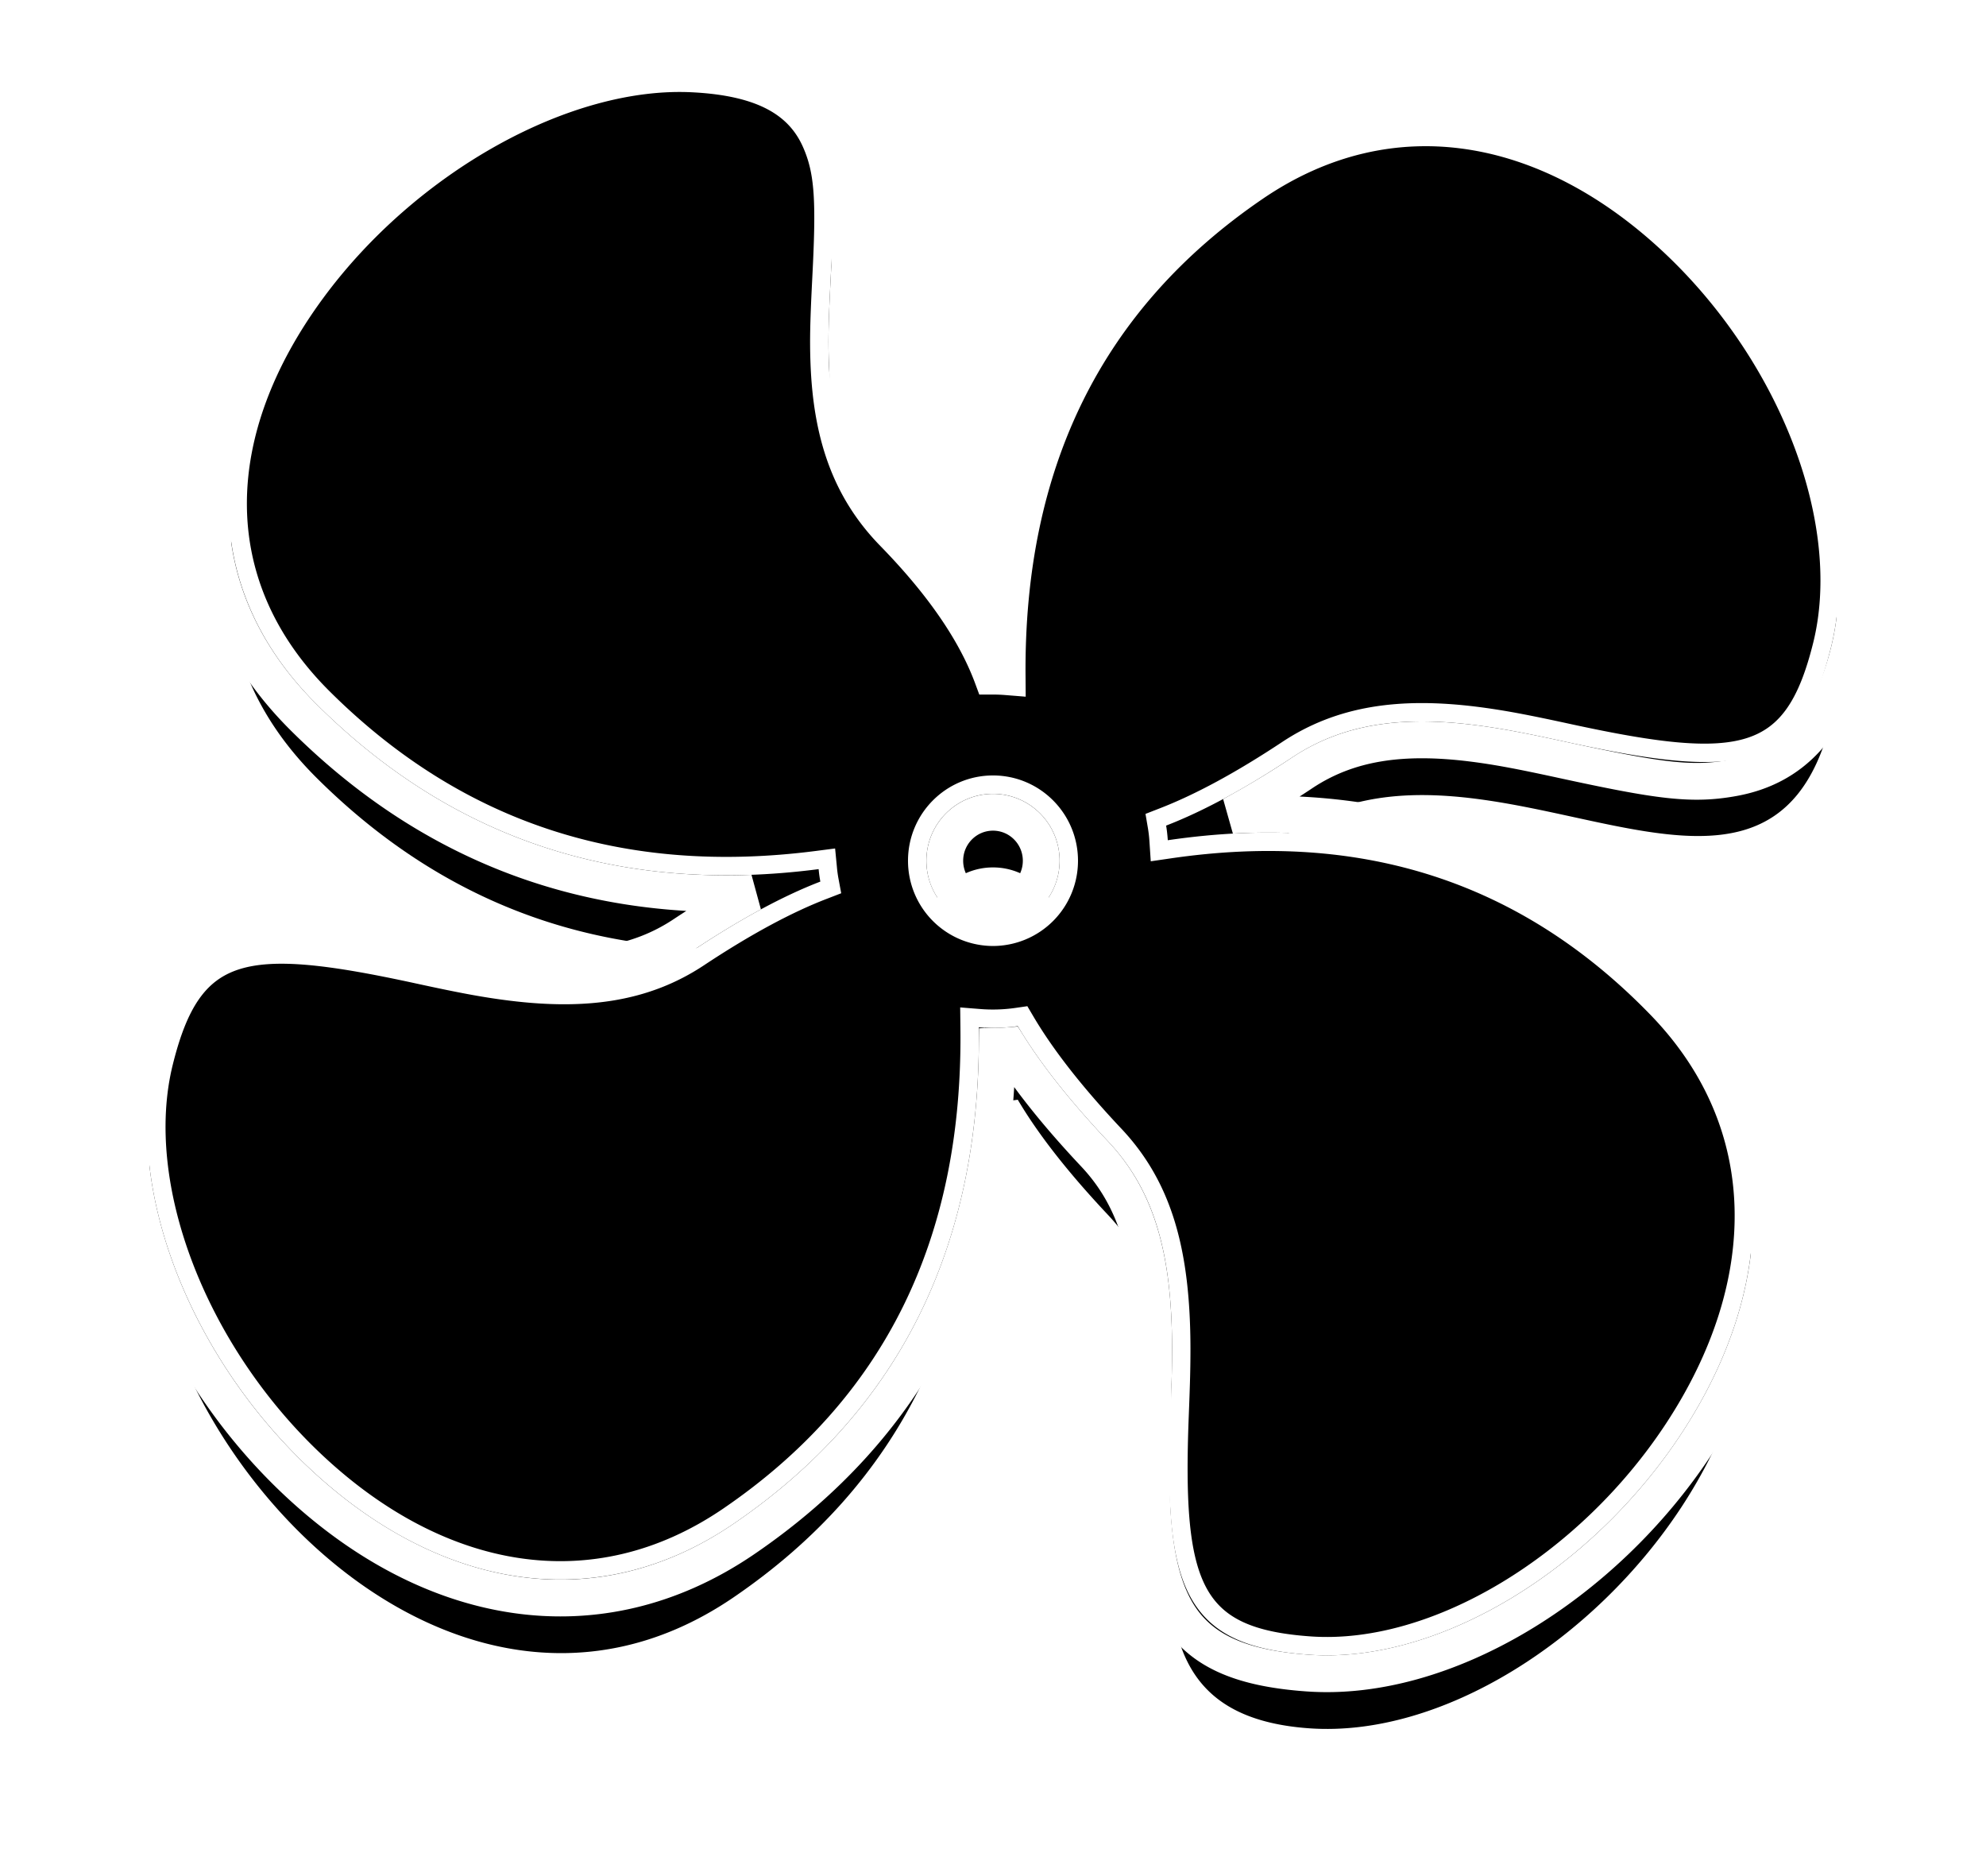 <svg xmlns="http://www.w3.org/2000/svg" xmlns:xlink="http://www.w3.org/1999/xlink" width="54" height="51" viewBox="0 0 54 51">
    <defs>
        <path id="b" d="M237.86 143.01c7.21.378 1.026 7.965 5.432 12.48 1.327 1.359 2.221 2.656 2.683 3.891H246c.13 0 .258.005.385.016-.051-5.87 2.172-10.338 6.668-13.406 8.197-5.593 17.479 5.571 15.733 12.604-1.745 7.032-9.391-.487-14.647 2.992-1.282.85-2.426 1.468-3.431 1.856.021.13.036.263.045.397 5.381-.789 9.877.678 13.485 4.402 6.911 7.132-2.43 18.246-9.633 17.741-7.203-.504-1.153-9.368-5.48-13.959-1.077-1.144-1.895-2.187-2.451-3.129a4.648 4.648 0 0 1-1.06.033c.075 5.913-2.148 10.411-6.667 13.494-8.197 5.594-17.479-5.57-15.733-12.603 1.745-7.033 9.391.487 14.647-2.993 1.288-.852 2.436-1.473 3.444-1.86a3.92 3.92 0 0 1-.046-.339c-5.401.7-9.954-.798-13.659-4.49-7.034-7.01 3.05-17.505 10.26-17.127zM246 162.58c-1 0-1.811.814-1.811 1.818s.81 1.818 1.811 1.818c1 0 1.811-.814 1.811-1.818s-.81-1.818-1.811-1.818z"/>
        <filter id="a" width="130.4%" height="132.6%" x="-15.2%" y="-11.6%" filterUnits="objectBoundingBox">
            <feOffset dy="2" in="SourceAlpha" result="shadowOffsetOuter1"/>
            <feGaussianBlur in="shadowOffsetOuter1" result="shadowBlurOuter1" stdDeviation="2"/>
            <feComposite in="shadowBlurOuter1" in2="SourceAlpha" operator="out" result="shadowBlurOuter1"/>
            <feColorMatrix in="shadowBlurOuter1" values="0 0 0 0 0 0 0 0 0 0 0 0 0 0 0 0 0 0 0.524 0"/>
        </filter>
    </defs>
    <g fill="none" fill-rule="evenodd" transform="translate(-219 -141)">
        <use fill="#000" filter="url(#a)" xlink:href="#b"/>
        <path fill="#000000" stroke="#ffffff" stroke-linejoin="square" stroke-width=".5" d="M237.847 143.26c-3.435-.18-7.7 2.219-10.257 5.691-2.795 3.796-2.939 7.894.187 11.01 3.65 3.636 8.125 5.107 13.45 4.418l.256-.033.025.257c.01.113.025.218.043.317l.038.204-.194.075c-.99.38-2.122.992-3.396 1.836-1.418.938-3.047 1.175-5.112.919-.726-.09-1.381-.215-2.534-.466-4.729-1.027-6.111-.773-6.897 2.391-.824 3.32.902 7.787 4.068 10.795 3.429 3.258 7.626 4.036 11.282 1.542 4.448-3.035 6.632-7.454 6.558-13.285l-.003-.274.273.022a4.56 4.56 0 0 0 1.004-.031l.166-.024.085.144c.546.924 1.352 1.953 2.419 3.085 1.335 1.417 1.807 3.209 1.811 5.807 0 .514-.011.944-.046 1.824-.181 4.668.345 6.026 3.55 6.25 3.4.238 7.481-2.243 9.883-5.895 2.6-3.956 2.635-8.242-.447-11.423-3.552-3.665-7.967-5.106-13.27-4.328l-.268.039-.018-.27a3.774 3.774 0 0 0-.042-.373l-.034-.2.19-.074c.987-.381 2.116-.991 3.384-1.831 1.418-.939 3.047-1.176 5.112-.92.726.091 1.381.216 2.534.467 4.729 1.027 6.111.772 6.897-2.392.824-3.32-.902-7.786-4.068-10.794-3.429-3.258-7.626-4.037-11.282-1.542-4.426 3.02-6.61 7.41-6.559 13.196l.002.274-.272-.022a4.564 4.564 0 0 0-.366-.015h-.198l-.06-.162c-.449-1.2-1.324-2.469-2.628-3.805-1.224-1.255-1.744-2.776-1.824-4.76-.026-.659-.01-1.21.046-2.32.11-2.117.076-2.904-.275-3.694-.442-.995-1.414-1.536-3.213-1.63zM246 162.33c1.139 0 2.061.926 2.061 2.068a2.065 2.065 0 0 1-2.061 2.068 2.065 2.065 0 0 1-2.061-2.068c0-1.142.922-2.068 2.061-2.068z"/>
        <path stroke="#FFF" d="M245.913 158.069c.277-5.385 2.568-9.564 6.858-12.49 3.978-2.715 8.556-1.866 12.222 1.617 3.347 3.18 5.174 7.91 4.279 11.52-.51 2.05-1.549 3.137-3.13 3.428-1.139.21-2.023.086-4.654-.485-1.132-.246-1.77-.368-2.467-.455-1.903-.236-3.36-.025-4.606.8a24.29 24.29 0 0 1-1.92 1.157c4.748-.26 8.795 1.32 12.102 4.733 3.352 3.46 3.315 8.13.535 12.357-2.54 3.862-6.863 6.49-10.562 6.231-3.77-.264-4.442-1.998-4.246-7.027.034-.87.046-1.293.045-1.794-.004-2.425-.43-4.045-1.607-5.294-.998-1.06-1.781-2.038-2.349-2.94a5.214 5.214 0 0 1-.298.015c-.059 5.823-2.36 10.305-6.886 13.393-3.978 2.714-8.556 1.865-12.222-1.617-3.347-3.18-5.174-7.91-4.279-11.52.51-2.05 1.549-3.137 3.13-3.428 1.139-.21 2.023-.087 4.654.485 1.132.246 1.77.368 2.467.454 1.903.237 3.36.025 4.606-.8.656-.434 1.278-.81 1.867-1.128-4.746.177-8.825-1.422-12.205-4.79-3.417-3.405-3.259-7.914-.261-11.984 2.697-3.663 7.191-6.19 10.9-5.996 2.059.108 3.29.793 3.86 2.075.418.942.455 1.787.338 4.037-.056 1.086-.07 1.622-.045 2.25.073 1.815.533 3.163 1.61 4.267.979 1.002 1.734 1.978 2.264 2.929zm.087 5.012c-.724 0-1.311.59-1.311 1.318 0 .728.587 1.318 1.311 1.318s1.311-.59 1.311-1.318c0-.728-.587-1.318-1.311-1.318z"/>
    </g>
</svg>